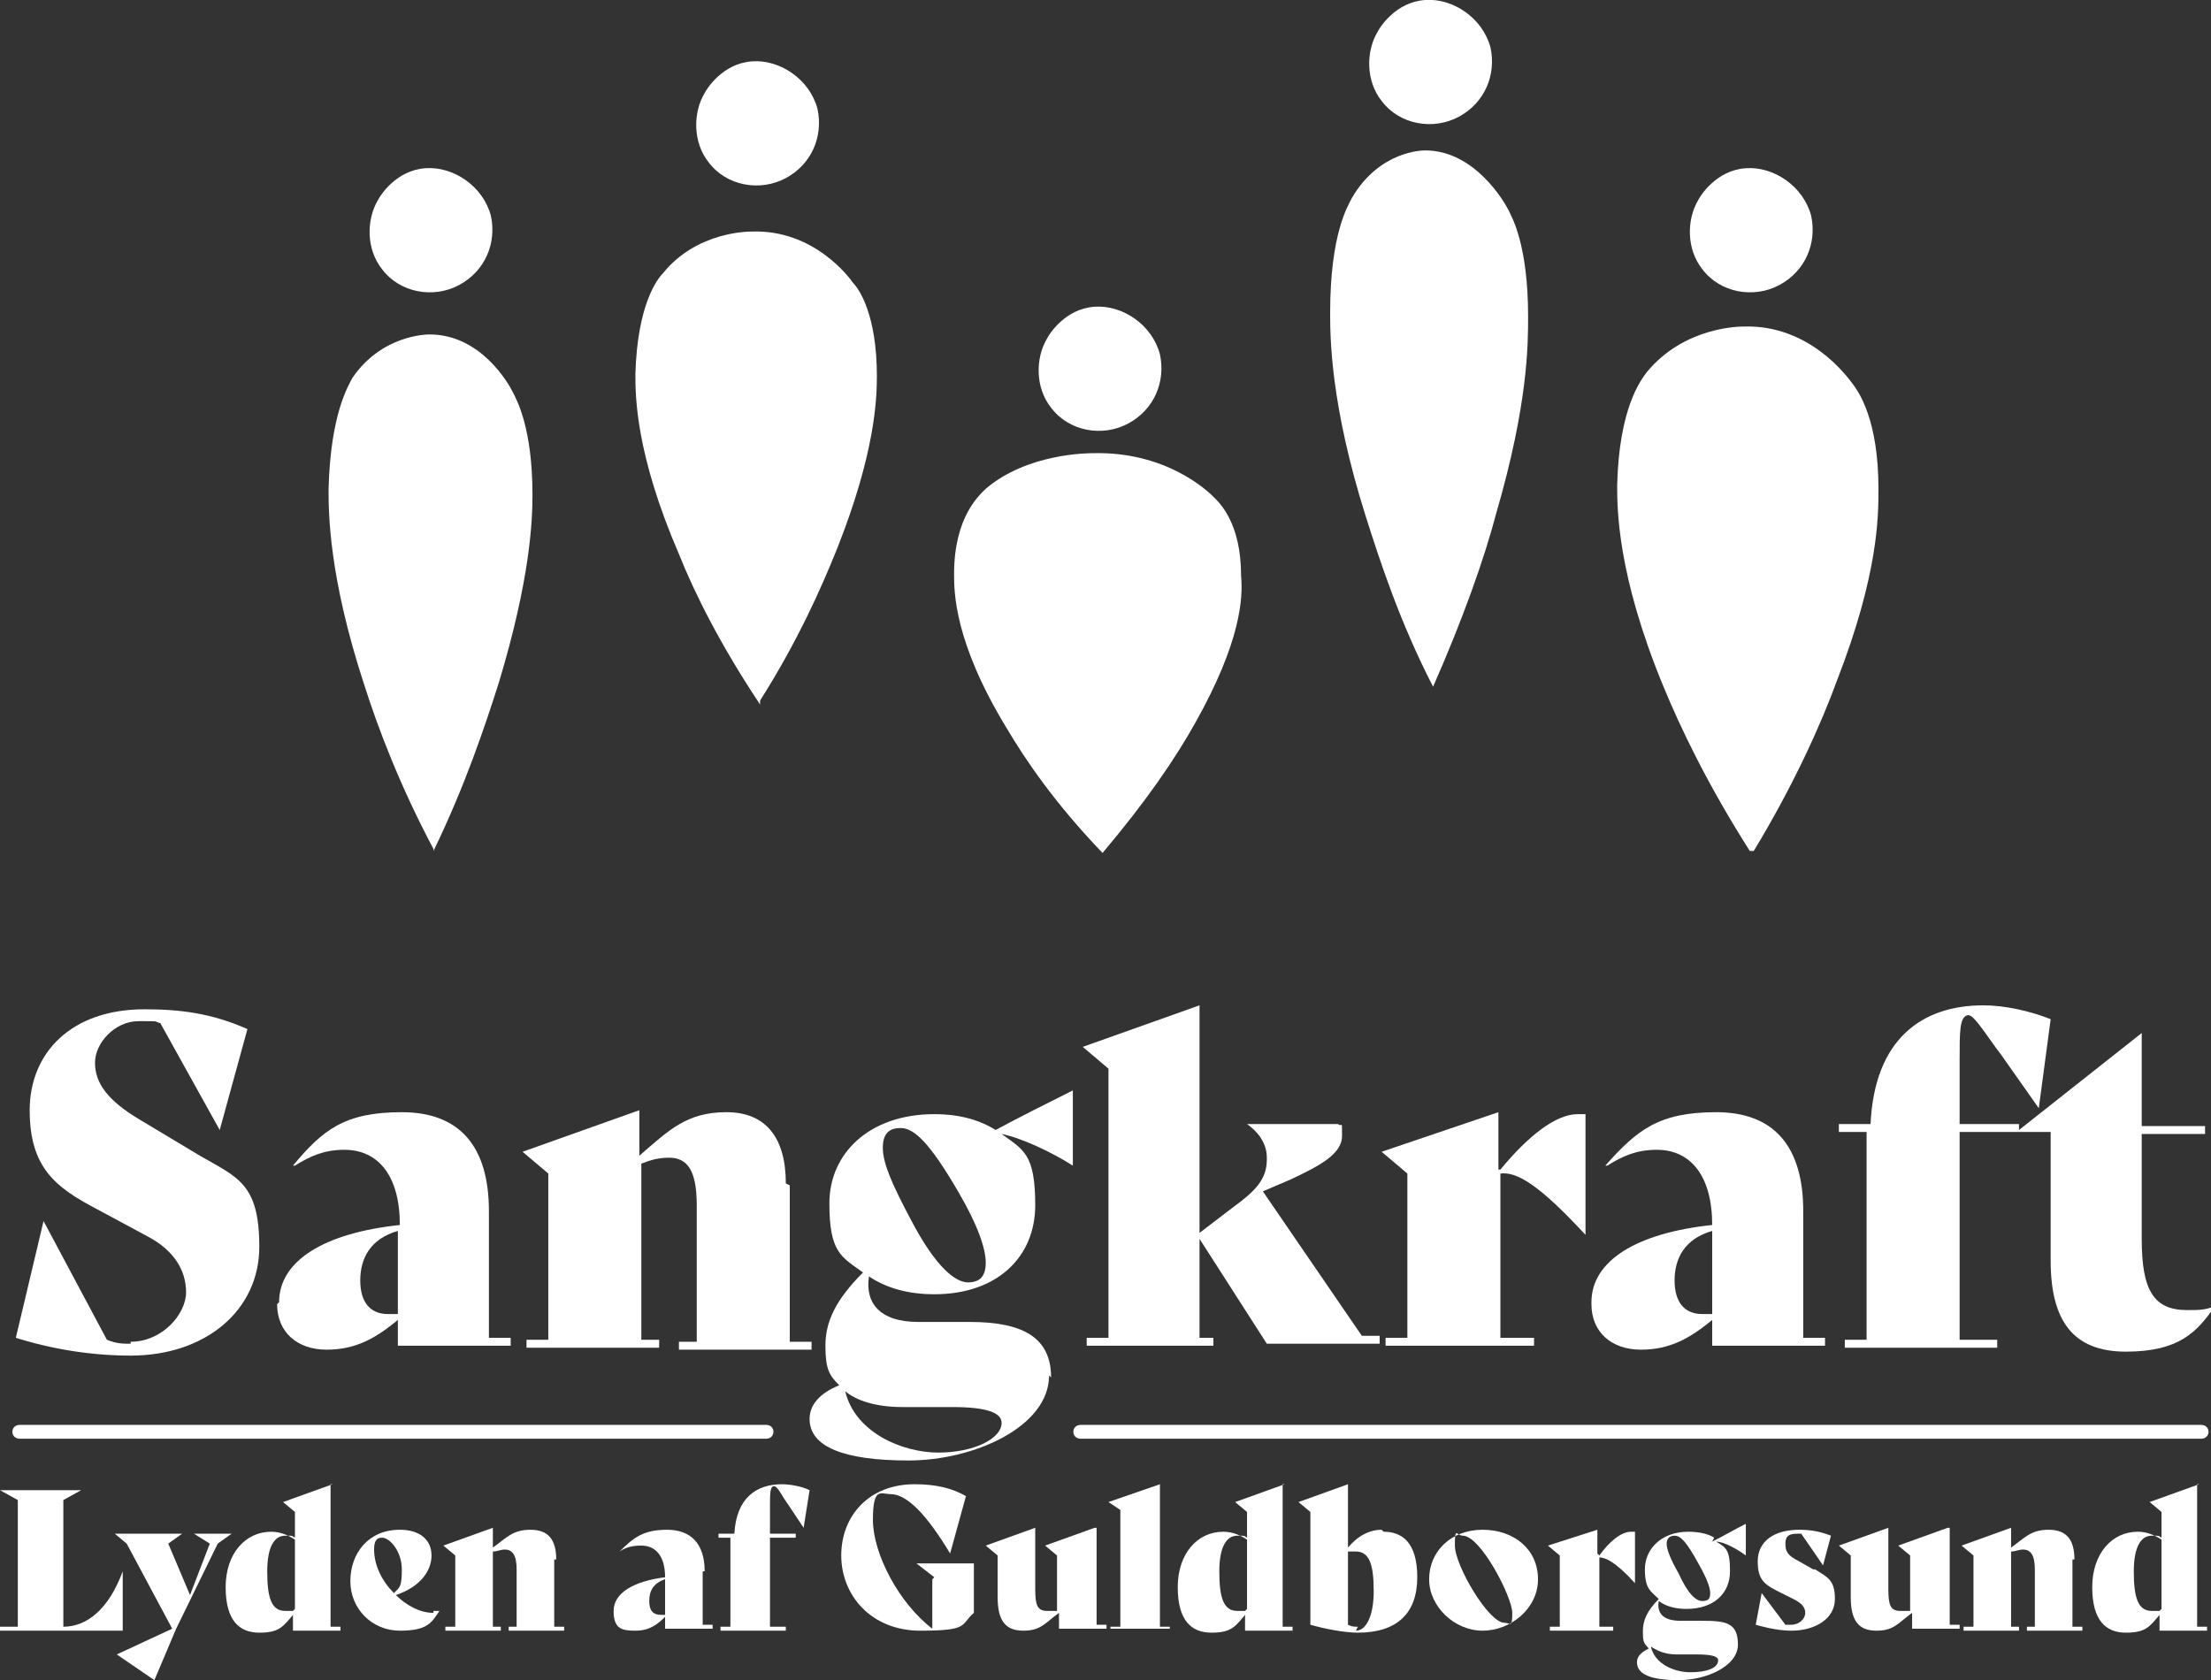 <?xml version="1.0" encoding="UTF-8"?>
<svg id="Lag_1" data-name="Lag 1" xmlns="http://www.w3.org/2000/svg" viewBox="0 0 111.7 84.9">
  <rect x="0" y="0" width="111.7" height="84.9" fill="#333333" stroke="none"/>
  <defs>
    <style>
      .cls-1 {
        fill: #fff;
      }
    </style>
  </defs>
  <path class="cls-1" d="M6.6,67.9c-.4,0-.7,0-1.2-.2l-3.2-6h0l-1.4,5.9c1.9,.6,3.9,.9,5.8,.9,3.8,0,6.5-2.3,6.5-5.5s-1.1-3.5-3-4.6l-3-1.8c-1.7-1-2.3-1.9-2.3-2.9s1-2.1,2.2-2.1,.7,0,1.1,.1l3,5.4h0l1.4-5.1c-1.8-.8-3.4-1-5.2-1-3.7,0-5.8,2.2-5.8,5.1s1.3,3.9,3.4,5l2.6,1.4c1.3,.7,1.9,1.7,1.9,2.8s-1.2,2.5-2.8,2.5Z"/>
  <path class="cls-1" d="M14,65.9c0,1.4,1,2.3,2.5,2.3s2.5-.6,3.6-1.5v1.3h5.7v-.4h-1.1v-6.4c0-3.3-1.5-5-4.4-5s-4,.9-5.5,2.7h.1c.8-.5,1.5-.8,2.5-.8,1.7,0,2.8,1.3,2.8,3.8-3.8,.4-6.1,1.8-6.1,3.9Zm6.1-3.6v4.1c-.2,0-.4,0-.5,0-.9,0-1.4-.6-1.4-1.7s.5-2.1,1.9-2.5Z"/>
  <path class="cls-1" d="M39.7,59.8c0-2.3-1-3.6-3-3.6s-2.9,.9-4.4,2.2v-2.3l-5.9,2.1,1.3,1.1v8.4h-1.1v.4h6.7v-.4h-.9v-8.9c.5-.2,.9-.3,1.4-.3,.9,0,1.4,.6,1.4,2.4v6.9h-.9v.4h6.7v-.4h-1.1v-7.9Z"/>
  <path class="cls-1" d="M53.1,69.6c0-2-1.4-2.8-4.1-2.8h-2.6c-2,0-2.7-1-2.5-2.3,.9,.6,2,.9,3.3,.9,3.2,0,5.1-1.9,5.1-4.5s-.6-2.8-1.7-3.6c1,.2,2.5,.9,3.6,1.6h0v-3.8h0c-1.4,.7-2.6,1.3-3.9,2-.8-.5-1.8-.8-3.1-.8-3.3,0-5.3,2-5.3,4.5s.6,2.7,1.7,3.5c-1.4,1.4-1.9,2.5-1.9,3.7s.2,1.5,.7,2c-1,.4-1.5,1-1.5,1.7,0,1.4,1.7,2.1,5,2.1s7.1-1.7,7.1-4.3Zm-7.6-12.6c.7,0,1.5,.8,2.9,3.2,1,1.7,1.4,2.9,1.4,3.6s-.3,1-.9,1-1.6-.7-2.9-3.2c-.9-1.7-1.4-2.8-1.4-3.6s.4-1,.9-1Zm-2.8,13.3c.6,.5,1.6,.8,2.9,.8h2.5c1.8,0,2.5,.3,2.5,.8,0,.8-1.4,1.5-3.2,1.5s-4.2-1-4.7-3.1Z"/>
  <path class="cls-1" d="M64,58.6c0,1-.6,1.6-1.7,2.4l-1.7,1.3v-11.5l-5.9,2.1,1.3,1.1v13.6h-1.1v.4h6.4v-.4h-.7v-5l3.4,5.3h5.7v-.4h-.9l-5-7.3,1.4-.6c1.5-.7,2.6-1.3,2.6-2.2s0-.4-.2-.6h-4.6c.7,.5,1,1.1,1,1.7Z"/>
  <path class="cls-1" d="M75.7,59.1v-2.9l-5.9,2,1.3,1.1v8.3h-1.1v.4h7.5v-.4h-1.7v-8.3c.8-.1,1.9,.5,4.3,3.1h0v-6.1c-.1,0-.3,0-.4,0-1.1,0-2.5,1.1-3.9,2.8Z"/>
  <path class="cls-1" d="M80.4,65.9c0,1.4,1,2.3,2.5,2.3s2.5-.6,3.6-1.5v1.3h5.7v-.4h-1.1v-6.4c0-3.3-1.5-5-4.4-5s-4,.9-5.6,2.7h.1c.8-.5,1.5-.8,2.5-.8,1.7,0,2.8,1.3,2.8,3.8-3.8,.4-6.1,1.8-6.1,3.9Zm6.1-3.6v4.1c-.2,0-.4,0-.5,0-.9,0-1.4-.6-1.4-1.7s.5-2.1,1.9-2.5Z"/>
  <path class="cls-1" d="M92.9,56.8v.4h1.4v10.5h-1.1v.4h7.7v-.4h-1.9v-10.5h4.6v6.5c0,3,1.1,4.6,3.8,4.6s3.6-1,4.5-2.3h0c-.5,.2-.8,.2-1.4,.2-1.7,0-2.3-1-2.3-3.6v-5.3h3.2v-.4h-3.2v-4.7l-6.2,4.9v-.3h-3v-3.2c0-1.5,0-2.2,.4-2.3,.3-.1,1,1.1,1.7,2l1.9,2.7h0l.6-4.5c-1-.4-2.3-.7-3.4-.7-3.1,0-5.5,1.7-5.7,6h-1.4Z"/>
  <path class="cls-1" d="M0,82.2v.2H6.2v-3h0c-.7,1.9-1.8,2.8-3,2.8h0v-6.4l.9-.5H0l.9,.5v6.4H0Z"/>
  <polygon class="cls-1" points="9.8 77.5 10.6 78 9.6 80.6 8.5 78 9.2 77.5 5.8 77.5 6.4 78 8.7 82.3 5.9 83.6 7.8 84.9 8.9 82.3 11 78 11.7 77.5 9.8 77.5"/>
  <path class="cls-1" d="M16.8,75l-2.5,.9,.6,.5v1.4c-.3-.2-.7-.4-1.2-.4-1.3,0-2.3,1.1-2.3,2.8s.7,2.3,1.7,2.3,1.2-.3,1.7-.9v.8h2.4v-.2h-.5v-7.2Zm-2,6.4c-.1,0-.3,0-.4,0-.7,0-.9-.7-.9-2s.4-1.8,.9-1.8,.3,0,.5,.1v3.6Z"/>
  <path class="cls-1" d="M21.9,81.5c-.7,0-1.4-.4-1.9-.9,1.2-.4,1.8-1.2,1.8-2s-.6-1.3-1.6-1.3c-1.6,0-2.5,1.2-2.5,2.6s1.1,2.5,2.5,2.5,1.6-.4,2-1h0c0,0-.2,0-.3,0Zm-3-3.2c0-.4,.1-.6,.4-.6,.4,0,1,.7,1,1.6s-.1,.9-.4,1.2c-.6-.6-1-1.4-1-2.2Z"/>
  <path class="cls-1" d="M28.1,78.8c0-1-.4-1.5-1.3-1.5s-1.2,.4-1.9,.9v-1l-2.5,.9,.6,.5v3.6h-.5v.2h2.8v-.2h-.4v-3.8c.2,0,.4-.1,.6-.1,.4,0,.6,.3,.6,1v2.9h-.4v.2h2.8v-.2h-.5v-3.4Z"/>
  <path class="cls-1" d="M35.6,79.4c0-1.4-.7-2.1-1.9-2.1s-1.7,.4-2.4,1.1h0c.3-.2,.6-.3,1.1-.3,.7,0,1.2,.5,1.2,1.6-1.6,.2-2.6,.8-2.6,1.7s.4,1,1.1,1,1.1-.3,1.5-.7v.6h2.4v-.2h-.5v-2.7Zm-2,2.2c0,0-.2,0-.2,0-.4,0-.6-.2-.6-.7s.2-.9,.8-1.1v1.7Z"/>
  <path class="cls-1" d="M36.9,77.5h-.6v.2h.6v4.5h-.5v.2h3.3v-.2h-.8v-4.5h1.3v-.2h-1.3v-1.4c0-.6,0-1,.2-1s.4,.5,.7,.9l.8,1.2h0l.3-1.9c-.4-.2-1-.3-1.4-.3-1.3,0-2.3,.7-2.4,2.5Z"/>
  <path class="cls-1" d="M47.1,79.8v2.5c-1.7-1.3-3-3.8-3-5.5s.4-1.3,.9-1.3c.8,0,1.8,1,3,3h0l.8-2.9c-.7-.4-1.5-.6-2.6-.6-2.3,0-3.7,1.6-3.7,3.6s1.5,3.8,4,3.8,2-.3,2.7-.9v-2.5h-2.9l.9,.7Z"/>
  <path class="cls-1" d="M55.3,77.2l-2.5,.9,.6,.5v2.8c-.2,0-.3,0-.5,0-.5,0-.6-.3-.6-1.1v-3.1l-2.5,.9,.6,.5v2.1c0,1.2,.4,1.7,1.3,1.7s1.1-.4,1.8-.9v.8h2.4v-.2h-.5v-4.9Z"/>
  <polygon class="cls-1" points="58.6 75 56 75.9 56.6 76.3 56.6 82.2 56.1 82.2 56.1 82.3 59.1 82.3 59.1 82.2 58.6 82.2 58.6 75"/>
  <path class="cls-1" d="M64.9,75l-2.5,.9,.6,.5v1.4c-.3-.2-.7-.4-1.2-.4-1.3,0-2.3,1.1-2.3,2.8s.7,2.3,1.7,2.3,1.2-.3,1.7-.9v.8h2.4v-.2h-.5v-7.2Zm-2,6.4c-.1,0-.3,0-.4,0-.7,0-.9-.7-.9-2s.4-1.8,.9-1.8,.3,0,.5,.1v3.6Z"/>
  <path class="cls-1" d="M69.8,77.3c-.6,0-1.2,.3-1.7,.9v-3.2l-2.5,.9,.6,.5v5.7c.7,.2,1.7,.4,2.4,.4,2,0,3-1,3-2.8s-.8-2.3-1.7-2.3Zm-1.2,4.9c-.2,0-.3,0-.5-.1v-3.7c.1,0,.3,0,.4,0,.7,0,.9,.7,.9,2s-.4,2-.9,2Z"/>
  <path class="cls-1" d="M74.9,77.3c-1.6,0-2.7,1.1-2.7,2.5s1.3,2.6,2.7,2.6,2.8-1.1,2.8-2.6-1.2-2.5-2.8-2.5Zm1.1,4.7c-.8,0-2.5-2.9-2.5-3.9s.1-.5,.4-.5c.9,0,2.5,3.1,2.5,3.9s-.1,.5-.4,.5Z"/>
  <path class="cls-1" d="M80.7,78.5v-1.2l-2.5,.8,.6,.5v3.6h-.5v.2h3.2v-.2h-.7v-3.5c.3,0,.8,.2,1.8,1.3h0v-2.6c0,0-.1,0-.2,0-.5,0-1.1,.5-1.6,1.2Z"/>
  <path class="cls-1" d="M86.6,77.7c-.3-.2-.8-.3-1.3-.3-1.4,0-2.2,.9-2.2,1.9s.3,1.1,.7,1.5c-.6,.6-.8,1.1-.8,1.6s0,.6,.3,.9c-.4,.2-.6,.4-.6,.7,0,.6,.7,.9,2.1,.9s3-.7,3-1.8-.6-1.2-1.8-1.2h-1.1c-.9,0-1.2-.4-1.1-1,.4,.3,.9,.4,1.4,.4,1.4,0,2.2-.8,2.2-1.9s-.2-1.2-.7-1.5c.4,0,1.1,.4,1.5,.7h0v-1.6h0c-.6,.3-1.1,.6-1.7,.9Zm-2,5.9h1.1c.8,0,1.1,.1,1.1,.3,0,.4-.6,.6-1.4,.6s-1.8-.4-2-1.3c.3,.2,.7,.4,1.3,.4Zm1.4-2.7c-.3,0-.7-.3-1.2-1.4-.4-.7-.6-1.2-.6-1.5s.2-.4,.4-.4c.3,0,.6,.3,1.2,1.4,.4,.7,.6,1.2,.6,1.5s-.1,.4-.4,.4Z"/>
  <path class="cls-1" d="M91.6,79.3l-.7-.4c-.6-.3-.7-.5-.7-.9s.2-.5,.6-.5,.1,0,.2,0l1.1,1.6h0l.4-1.5c-.5-.2-1-.3-1.6-.3-1.3,0-2.1,.6-2.1,1.6s.4,1.2,1.2,1.6l.6,.3c.4,.2,.6,.4,.6,.7s-.3,.6-.7,.6-.2,0-.3,0l-1.2-1.6h0l-.3,1.6c.7,.2,1.3,.3,1.8,.3,1.2,0,2.2-.6,2.2-1.6s-.4-1.1-1-1.5Z"/>
  <path class="cls-1" d="M98.4,77.2l-2.5,.9,.6,.5v2.8c-.2,0-.3,0-.5,0-.5,0-.6-.3-.6-1.1v-3.1l-2.5,.9,.6,.5v2.1c0,1.2,.4,1.7,1.3,1.7s1.1-.4,1.8-.9v.8h2.4v-.2h-.5v-4.9Z"/>
  <path class="cls-1" d="M104.8,78.8c0-1-.4-1.5-1.3-1.5s-1.2,.4-1.9,.9v-1l-2.5,.9,.6,.5v3.6h-.5v.2h2.8v-.2h-.4v-3.8c.2,0,.4-.1,.6-.1,.4,0,.6,.3,.6,1v2.9h-.4v.2h2.8v-.2h-.5v-3.4Z"/>
  <path class="cls-1" d="M111.1,75l-2.5,.9,.6,.5v1.4c-.3-.2-.7-.4-1.2-.4-1.3,0-2.3,1.1-2.3,2.8s.7,2.3,1.7,2.3,1.2-.3,1.7-.9v.8h2.4v-.2h-.5v-7.2Zm-2,6.4c-.1,0-.3,0-.4,0-.7,0-.9-.7-.9-2s.4-1.8,.9-1.8,.3,0,.5,.1v3.6Z"/>
  <path class="cls-1" d="M56.8,72c-.7,0-1.5,0-2.2,0h0c-.5,0-.5,.7,0,.7h54.4c.7,0,1.5,0,2.2,0h0c.5,0,.5-.7,0-.7H56.8Z"/>
  <path class="cls-1" d="M.9,72.7H34.1c1.5,0,3.1,0,4.6,0h0c.5,0,.5-.7,0-.7H5.6c-1.5,0-3.1,0-4.6,0h0c-.5,0-.5,.7,0,.7Z"/>
  <path class="cls-1" d="M72.4,34.7h0c1.5-3.4,2.6-6.5,3.2-8.8,1.6-5.5,1.6-8.5,1.6-9.9,0-3.6-.8-5-1-5.4-.2-.4-1.7-3-4.2-3-.1,0-2.3,0-3.7,2.4-.2,.4-1.1,1.8-1.1,5.8,0,1.2,0,4.6,1.8,10.3,.7,2.2,1.7,5.3,3.4,8.6Z"/>
  <path class="cls-1" d="M73.7,5.9c1.3-.7,1.9-2.1,1.6-3.5-.4-1.5-1.9-2.5-3.3-2.4-1.5,.1-2.3,1.4-2.4,1.6-.6,1-.6,2.5,.2,3.5,.9,1.2,2.6,1.5,3.9,.8Z"/>
  <path class="cls-1" d="M55.7,43.1c2.2-2.6,3.7-4.8,4.7-6.6,2.3-4.1,2.4-6.3,2.3-7.4,0-2.7-1.1-3.7-1.4-4-.3-.3-2.4-2.3-6.1-2.2-.2,0-3.3,0-5.4,1.8-.3,.3-1.6,1.4-1.6,4.3,0,.9,0,3.4,2.6,7.7,1,1.7,2.5,3.9,4.9,6.4Z"/>
  <path class="cls-1" d="M57,21.4c1.3-.7,1.9-2.1,1.6-3.5-.4-1.5-1.9-2.5-3.3-2.4-1.5,.1-2.3,1.4-2.4,1.6-.6,1-.6,2.5,.2,3.5,.9,1.2,2.6,1.5,3.9,.8Z"/>
  <path class="cls-1" d="M38.4,35.4c1.9-3,3.1-5.7,3.9-7.7,1.9-4.8,2-7.5,2-8.7,0-3.1-.9-4.4-1.2-4.7-.2-.3-2-2.7-5.1-2.6-.2,0-2.8,0-4.5,2.1-.3,.3-1.3,1.6-1.4,5.1,0,1.1,0,4,2.2,9.1,.8,2,2.1,4.6,4.1,7.6Z"/>
  <path class="cls-1" d="M39.7,9c1.3-.7,1.9-2.1,1.6-3.5-.4-1.5-1.9-2.5-3.3-2.4-1.5,.1-2.3,1.4-2.4,1.6-.6,1-.6,2.5,.2,3.5,.9,1.2,2.6,1.5,3.9,.8Z"/>
  <path class="cls-1" d="M88.6,43h0c2-3.3,3.4-6.4,4.2-8.6,2.1-5.4,2.1-8.3,2.1-9.7,0-3.5-1-4.9-1.3-5.3-.3-.4-2.2-3-5.5-2.9-.2,0-3,0-4.9,2.3-.3,.4-1.4,1.8-1.5,5.7,0,1.2,0,4.5,2.3,10.1,.9,2.2,2.3,5.1,4.4,8.4Z"/>
  <path class="cls-1" d="M89.9,14.4c1.3-.7,1.9-2.1,1.6-3.5-.4-1.5-1.9-2.5-3.3-2.4-1.5,.1-2.3,1.4-2.4,1.6-.6,1-.6,2.5,.2,3.5,.9,1.2,2.6,1.5,3.9,.8Z"/>
  <path class="cls-1" d="M21.9,43h0c1.6-3.3,2.6-6.3,3.3-8.5,1.6-5.3,1.7-8.2,1.7-9.5,0-3.4-.8-4.8-1-5.2-.2-.4-1.6-2.9-4.2-2.9-.1,0-2.4,0-3.9,2.2-.2,.4-1.1,1.8-1.2,5.6,0,1.2,0,4.4,1.8,9.9,.7,2.2,1.8,5.1,3.5,8.3Z"/>
  <path class="cls-1" d="M23.2,14.4c1.3-.7,1.9-2.1,1.6-3.5-.4-1.5-1.9-2.5-3.3-2.4-1.5,.1-2.3,1.4-2.4,1.6-.6,1-.6,2.5,.2,3.5,.9,1.2,2.6,1.5,3.9,.8Z"/>
</svg>